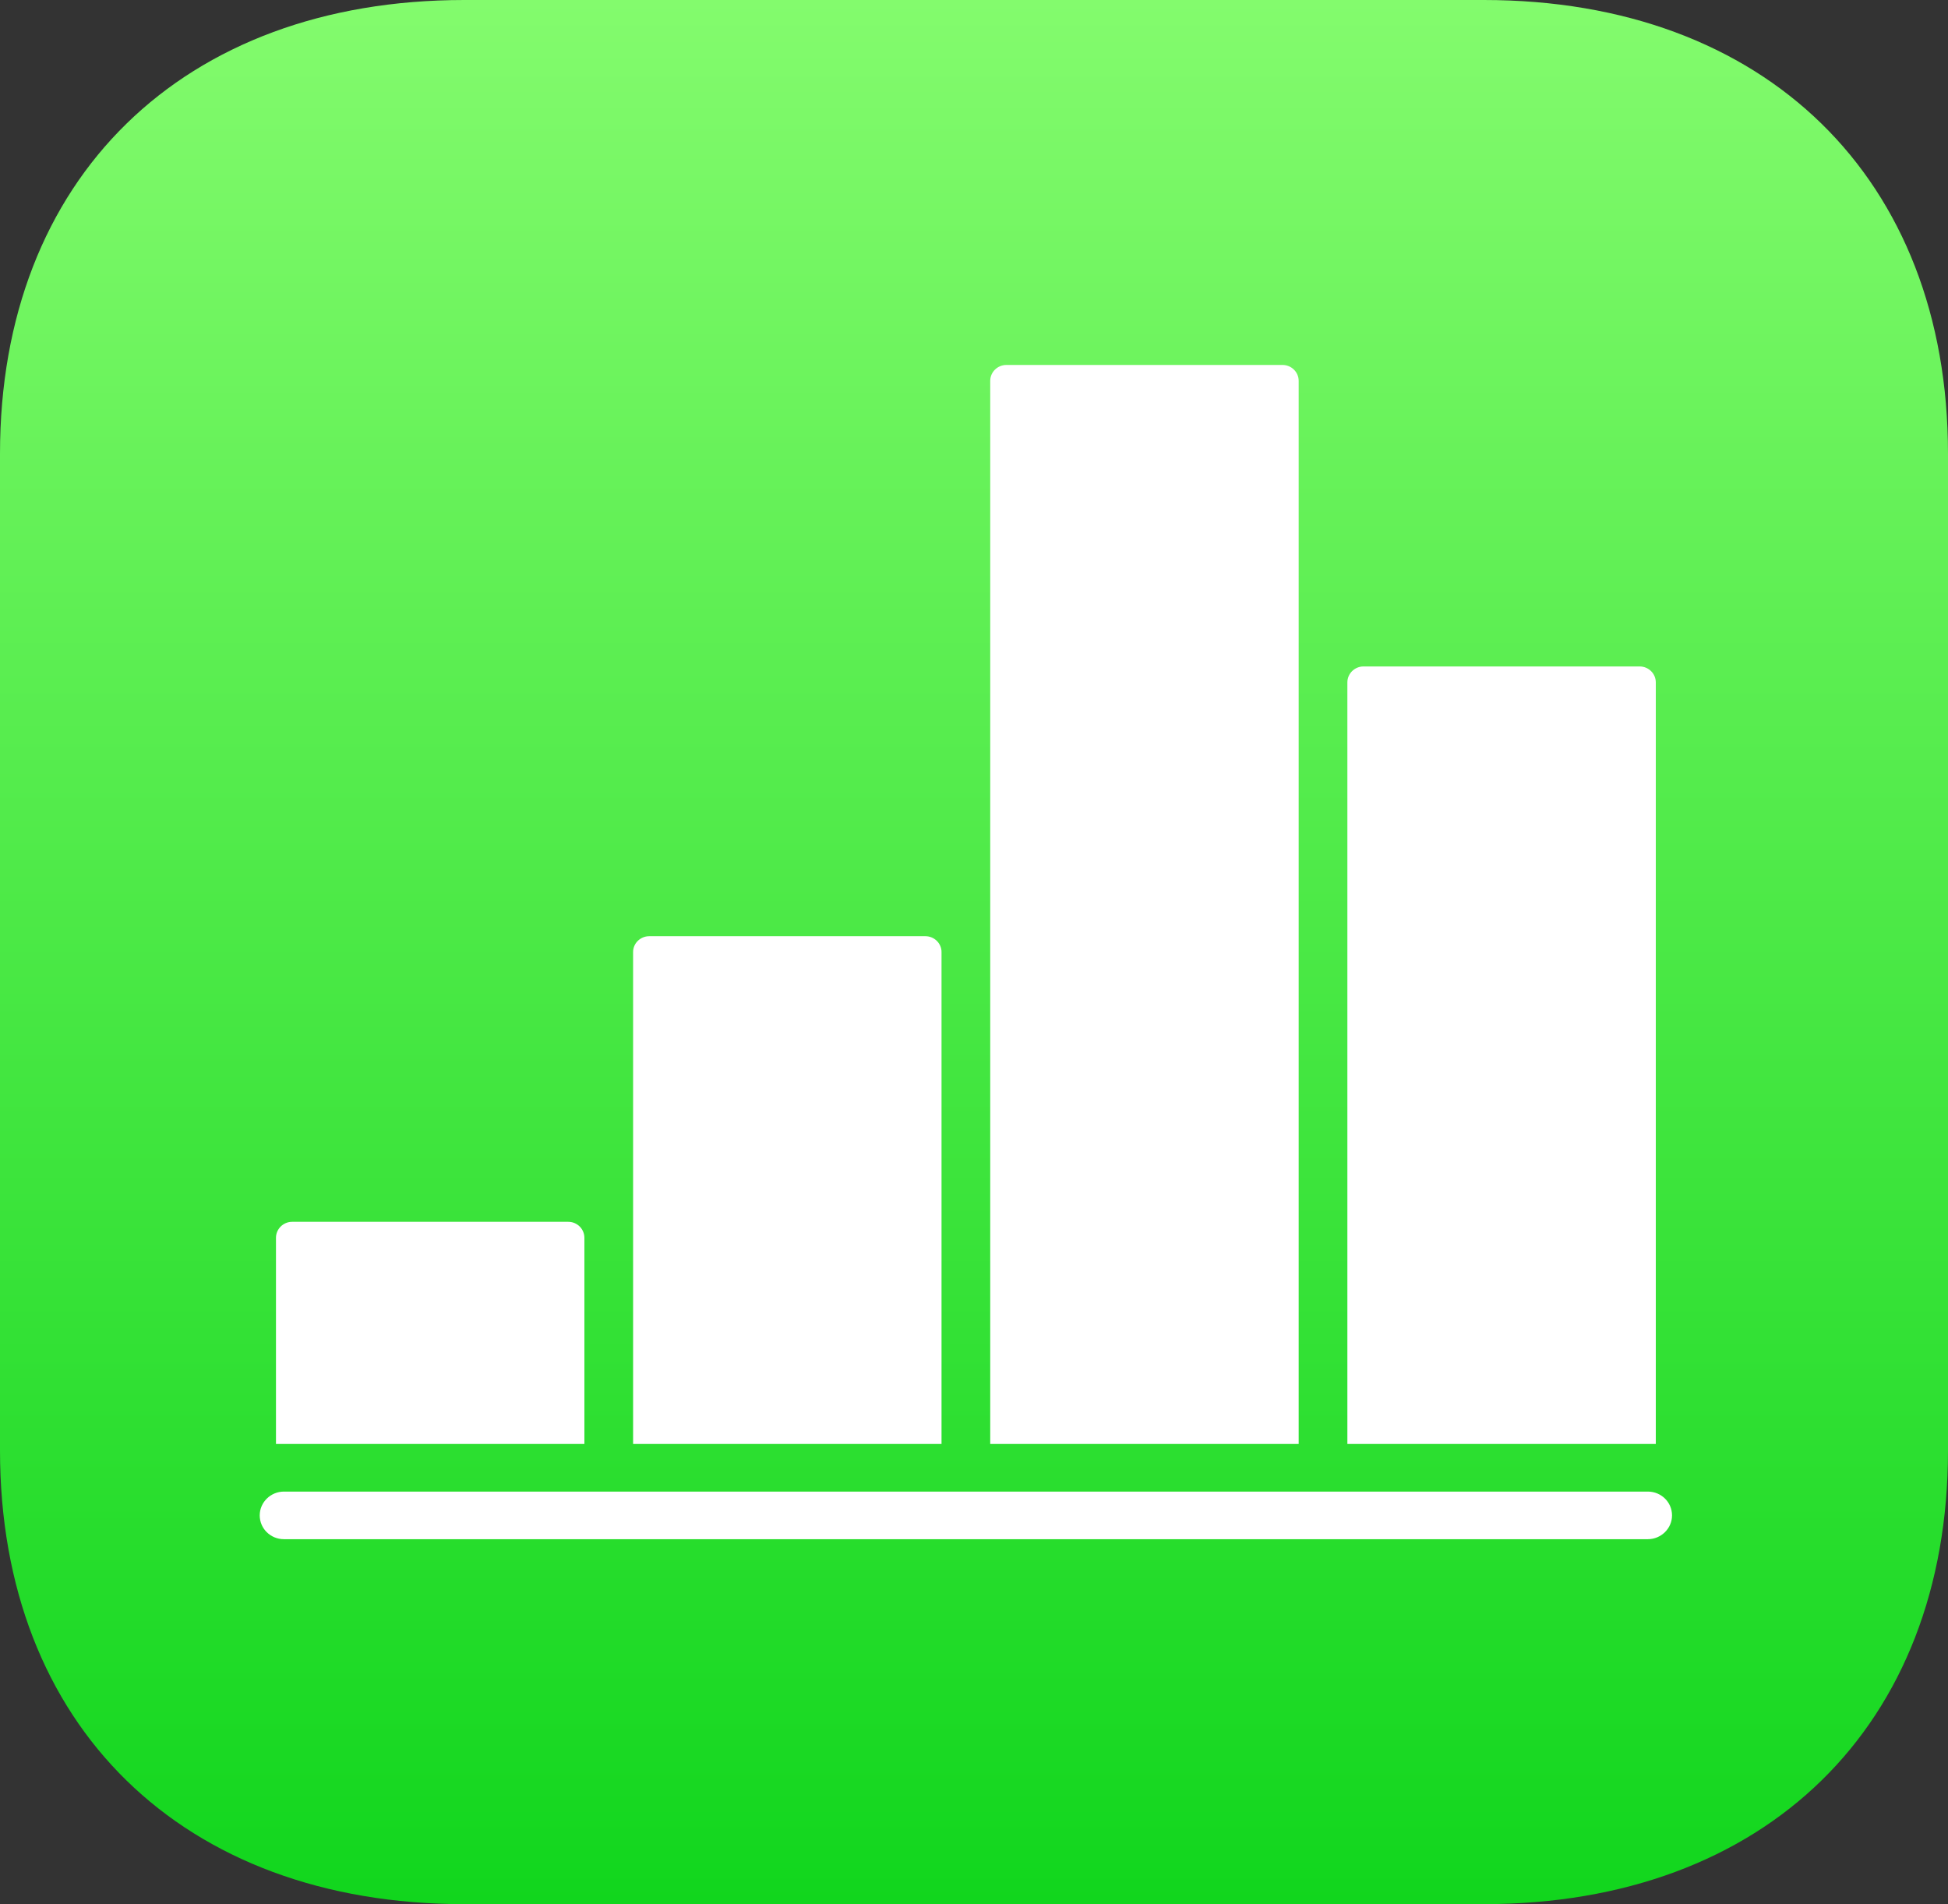 <svg width="88" height="86" viewBox="0 0 88 86" fill="none" xmlns="http://www.w3.org/2000/svg">
<rect x="0" y="0" width="88" height="86" fill="#333333" stroke="none"/>
<path fill-rule="evenodd" clip-rule="evenodd" d="M67.031 0C79.75 0 88 8.062 88 20.492V65.508C88 77.938 79.75 86 67.031 86H20.969C8.25 86 0 77.938 0 65.508V20.492C0 8.062 8.25 0 20.969 0H67.031Z" fill="url(#paint0_linear_1_5)"/>
<path fill-rule="evenodd" clip-rule="evenodd" d="M11.733 68.442C11.733 67.848 12.228 67.367 12.827 67.367H74.439C75.043 67.367 75.533 67.844 75.533 68.442C75.533 69.035 75.038 69.517 74.439 69.517H12.827C12.223 69.517 11.733 69.04 11.733 68.442ZM28.6 42.995C28.6 42.602 28.931 42.283 29.329 42.283H41.804C42.207 42.283 42.533 42.608 42.533 42.995V65.217H28.6V42.995ZM44.733 17.201C44.733 16.804 45.064 16.483 45.463 16.483H57.937C58.34 16.483 58.667 16.807 58.667 17.201V65.217H44.733V17.201ZM60.867 30.817C60.867 30.421 61.197 30.1 61.596 30.1H74.07C74.474 30.1 74.8 30.425 74.8 30.817V65.217H60.867V30.817ZM12.467 55.905C12.467 55.506 12.797 55.183 13.196 55.183H25.671C26.073 55.183 26.4 55.506 26.4 55.905V65.217H12.467V55.905Z" fill="white"/>
<defs>
<linearGradient id="paint0_linear_1_5" x1="0" y1="0" x2="0" y2="86" gradientUnits="userSpaceOnUse">
<stop stop-color="#83FB6D"/>
<stop offset="1" stop-color="#11D61D"/>
</linearGradient>
</defs>
</svg>
